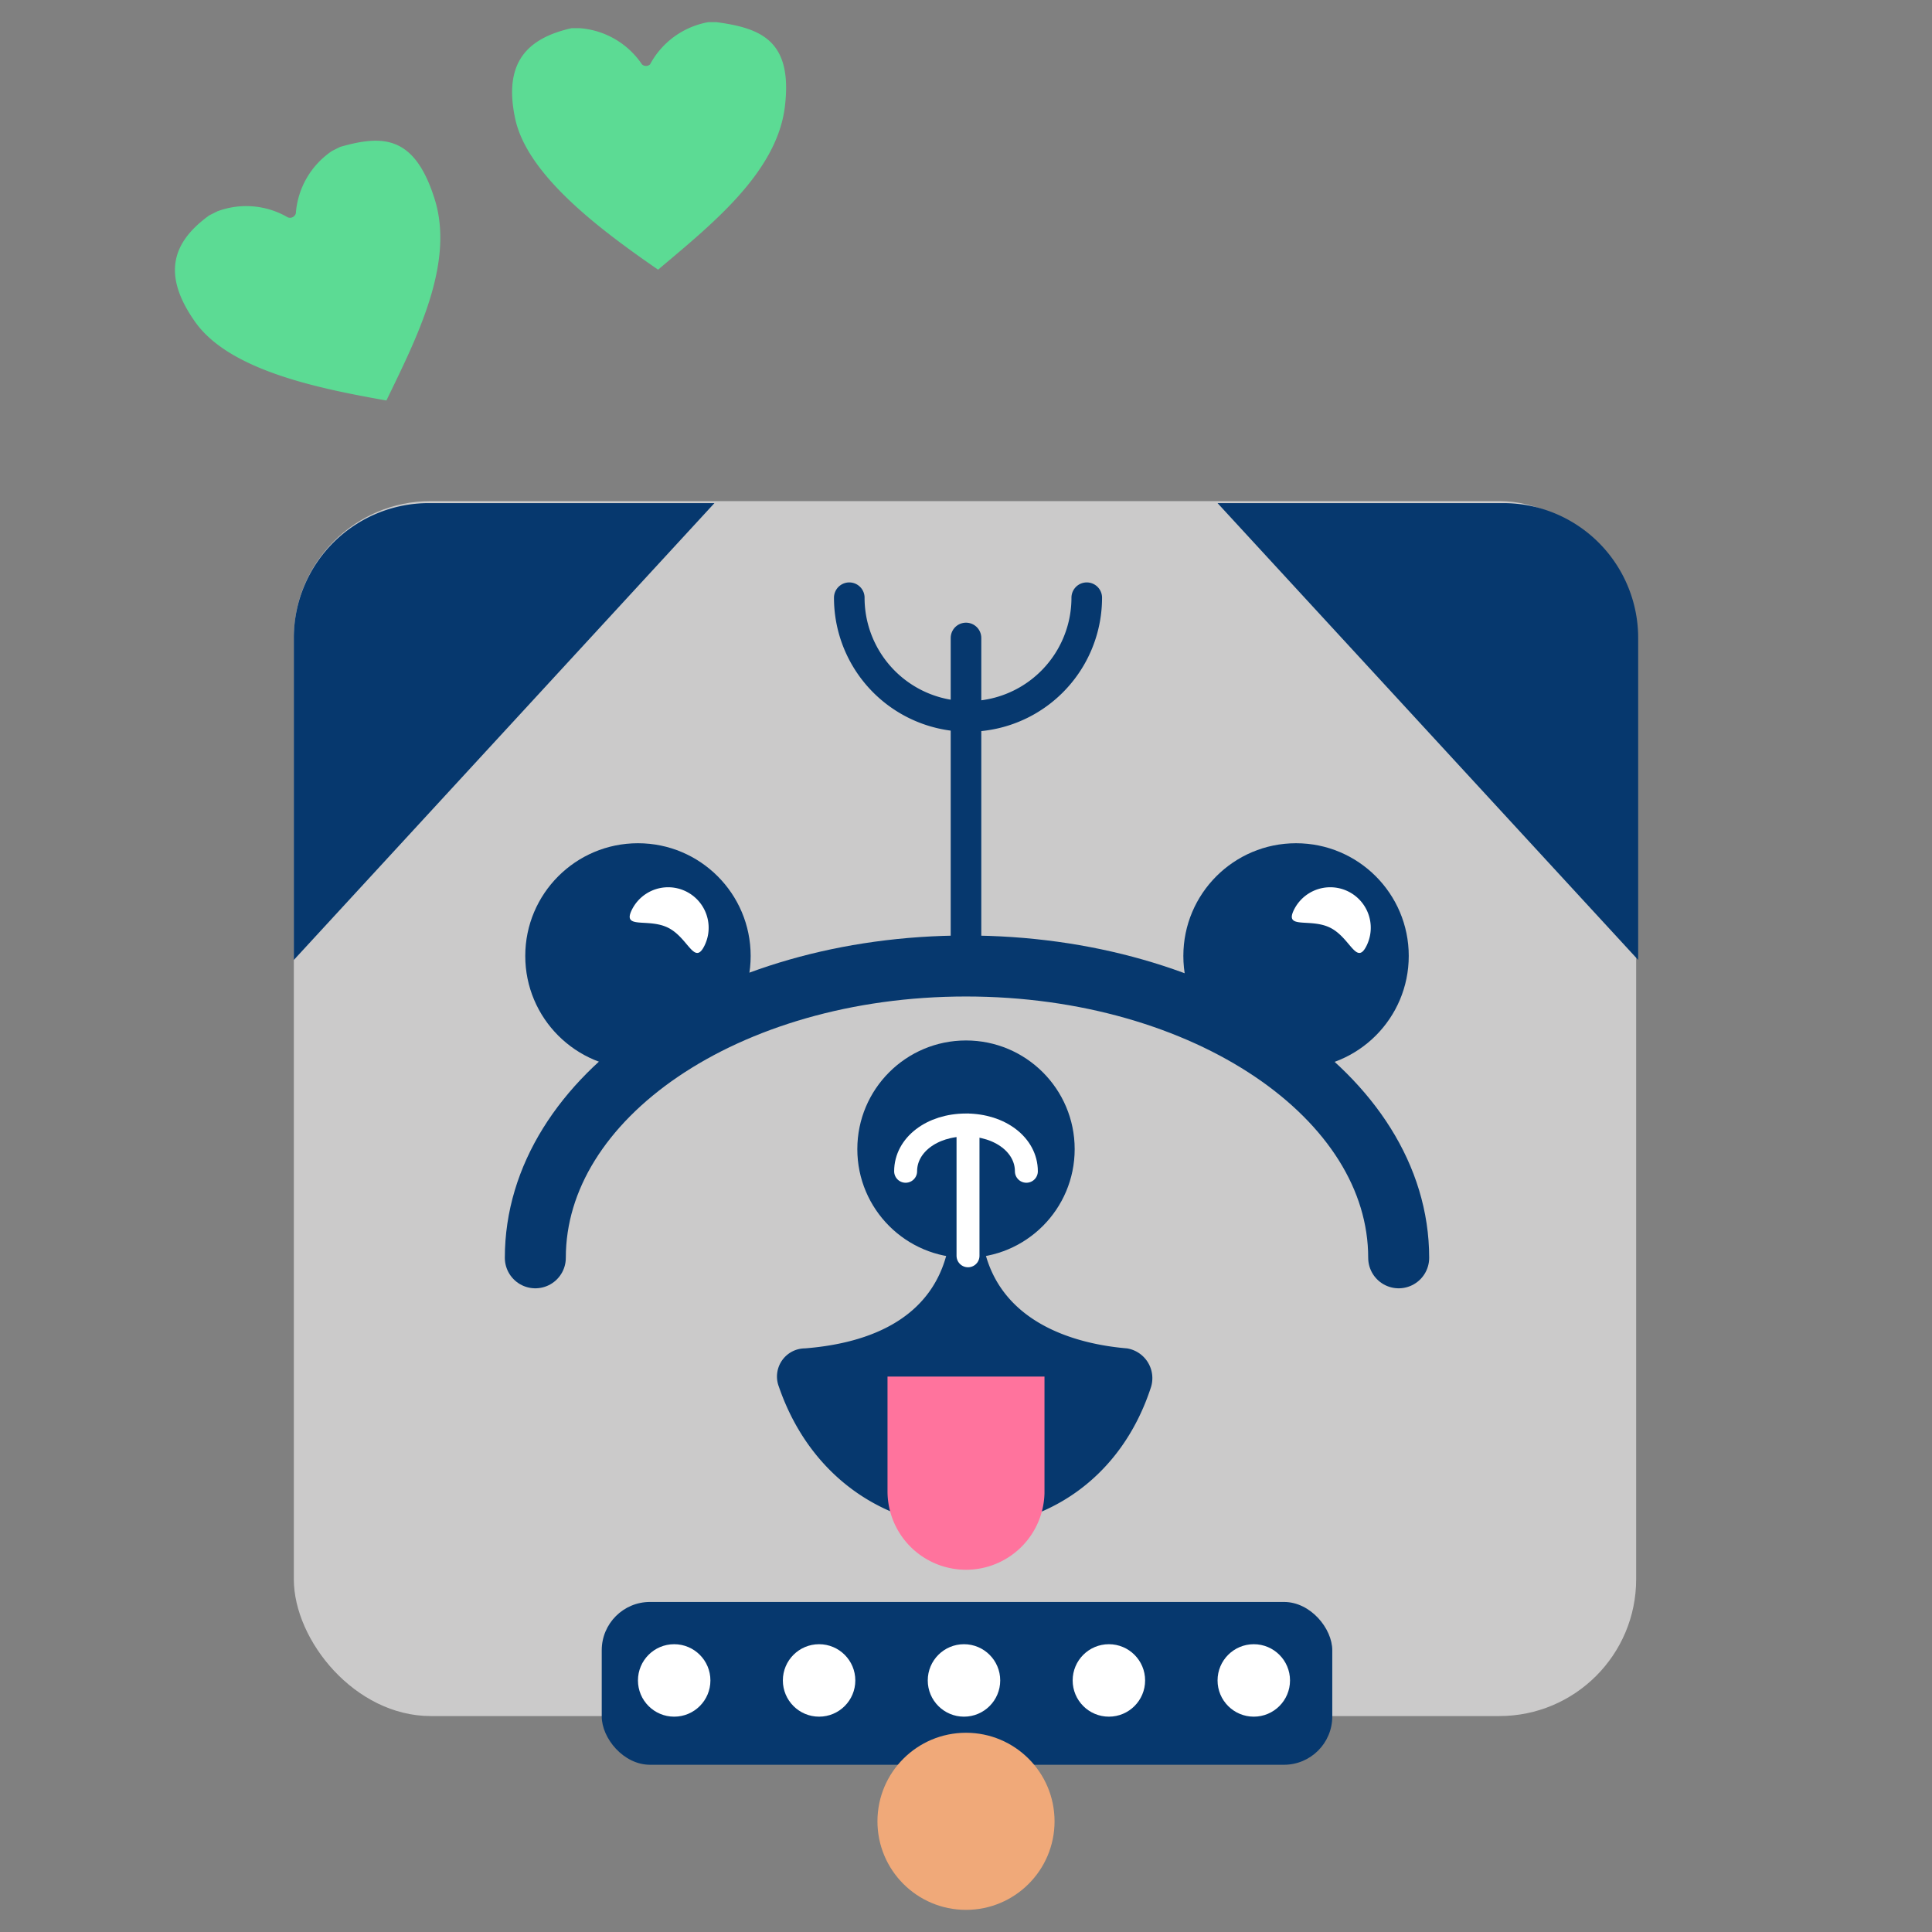 <svg width="96" height="96" viewBox="0 0 96 96">
  <rect x="0" y="0" width="96" height="96" fill="#808080" stroke="none"/>
  <g id="pug">
    <g id="face">
      <rect width="66.7" height="60.37" x="14.6" y="24.9" fill="#cbcaca" rx="6.8" ry="6.8"/>
      <rect width="36.3" height="8.09" x="29.9" y="79.6" fill="#06386e" rx="2.4" ry="2.4"/>
      <circle cx="48" cy="90.5" r="4.4" fill="#f0a979"/>
      <path fill="#06386e" d="M21.3 25a6.7 6.7 0 0 0-6.7 6.7v16L35.5 25z"/>
      <path fill="#06386e" d="M74.7 25a6.7 6.7 0 0 1 6.7 6.7v16L60.5 25z"/>
      <circle cx="31.7" cy="47.5" r="5.6" fill="#06386e"/>
      <circle cx="64.4" cy="47.5" r="5.6" fill="#06386e"/>
      <path fill="#fff" d="M35 47c-.5 1-.8-.4-1.8-.9s-2.3.1-1.8-.9A2 2 0 0 1 35 47z"/>
      <path fill="#fff" d="M67.9 47c-.5 1-.8-.4-1.8-.9s-2.3.1-1.8-.9a2 2 0 1 1 3.6 1.8z"/>
      <path fill="#06386e" d="M48.8 61.5c.6 4.3 4.8 5.3 7.2 5.5a1.5 1.5 0 0 1 1.2 1.9c-3 9.3-15.3 9.3-18.5 0A1.4 1.4 0 0 1 40 67c2.5-.2 6.6-1.1 7.2-5.5"/>
      <line x1="48" x2="48" y1="31.7" y2="48" fill="none" stroke="#06386e" stroke-linecap="round" stroke-miterlimit="10" stroke-width="1.52"/>
      <circle cx="48" cy="57.1" r="5.4" fill="#06386e"/>
      <path fill="none" stroke="#06386e" stroke-linecap="round" stroke-miterlimit="10" stroke-width="1.52" d="M54 29.7a5.9 5.9 0 1 1-11.8 0"/>
      <path fill="none" stroke="#fff" stroke-linecap="round" stroke-miterlimit="10" stroke-width="1.14" d="M51 58.2c0-1.3-1.3-2.3-3-2.3s-3 1-3 2.3"/>
      <path fill="none" stroke="#06386e" stroke-linecap="round" stroke-miterlimit="10" stroke-width="3.03" d="M69.5 62.5c0-8-9.6-14.5-21.5-14.5s-21.4 6.5-21.4 14.5"/>
      <line x1="48.1" x2="48.1" y1="55.9" y2="62.4" fill="none" stroke="#fff" stroke-linecap="round" stroke-miterlimit="10" stroke-width="1.14"/>
      <circle cx="33.5" cy="83.5" r="1.8" fill="#fff"/>
      <circle cx="62.3" cy="83.5" r="1.8" fill="#fff"/>
      <circle cx="40.7" cy="83.5" r="1.8" fill="#fff"/>
      <circle cx="47.9" cy="83.5" r="1.8" fill="#fff"/>
      <circle cx="55.1" cy="83.5" r="1.8" fill="#fff"/>
      <path fill="#ff739d" d="M51.9 68.4v5.8A3.9 3.9 0 0 1 48 78a3.9 3.9 0 0 1-3.9-3.9v-5.7"/>
    </g>
    <path id="heart-2" fill="#5cdb94" d="M16.9 7.3l-.4.2a4.1 4.1 0 0 0-1.8 3.1.3.3 0 0 1-.4.2 4.1 4.1 0 0 0-3.5-.3l-.4.2C8.6 12 8 13.6 9.7 16s6.1 3.3 9.5 3.9c1.5-3.1 3.4-6.8 2.4-10S19 6.7 16.9 7.3z"/>
    <path id="heart-1" fill="#5cdb94" d="M35.6 1.1h-.4a4.1 4.1 0 0 0-2.9 2.1.3.3 0 0 1-.4 0 4.1 4.1 0 0 0-3.1-1.8h-.4c-2.2.5-3.4 1.7-2.8 4.5s4.2 5.5 7.1 7.5c2.6-2.2 5.9-4.8 6.3-8.1s-1.2-3.9-3.4-4.2z"/>
  </g>
</svg>
